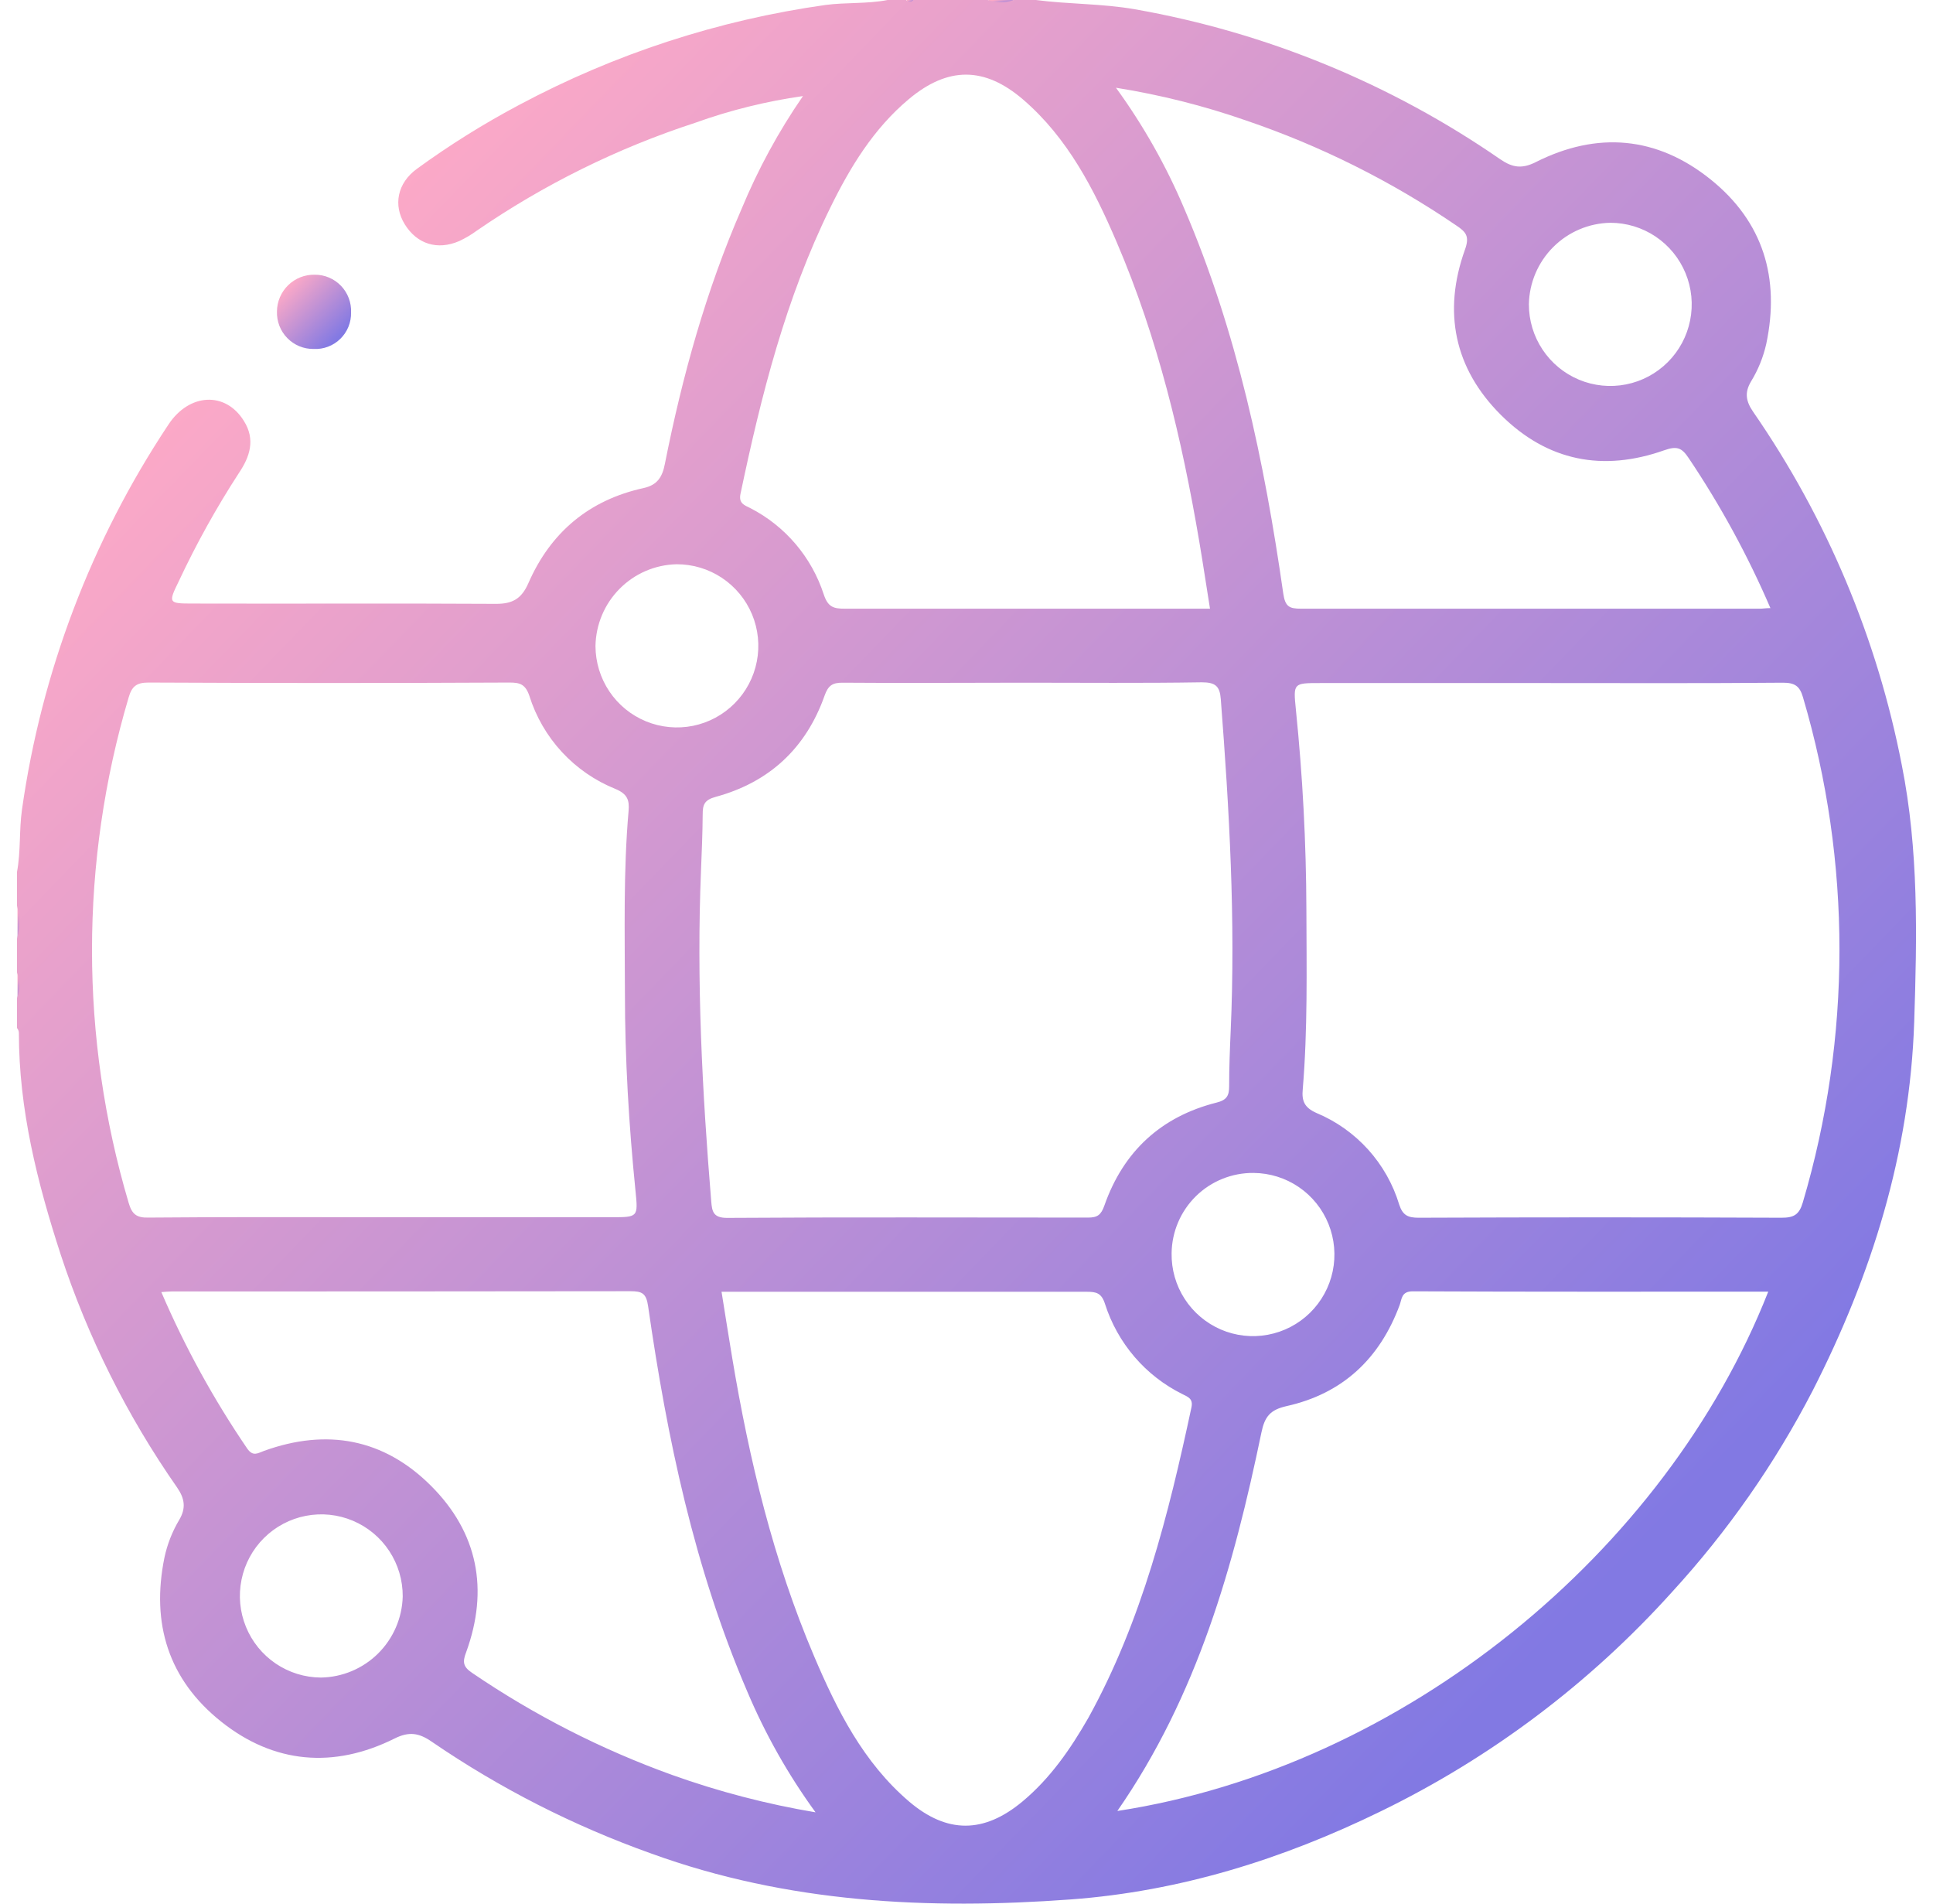 <svg width="65" height="64" viewBox="0 0 65 64" fill="none" xmlns="http://www.w3.org/2000/svg">
<path d="M0.588 30.447C0.686 30.618 0.738 30.812 0.738 31.009C0.738 31.206 0.686 31.4 0.588 31.571V30.447Z" fill="url(#paint0_linear_1_1554)"/>
<path d="M34.095 0C33.97 0.095 33.817 0.146 33.659 0.146C33.502 0.146 33.349 0.095 33.223 0H34.095Z" fill="url(#paint1_linear_1_1554)"/>
<path d="M0.588 32.693C0.683 32.819 0.734 32.972 0.734 33.13C0.734 33.288 0.683 33.441 0.588 33.567V32.693Z" fill="url(#paint2_linear_1_1554)"/>
<path d="M30.733 0C30.65 0.133 30.567 0.157 30.483 0H30.733Z" fill="url(#paint3_linear_1_1554)"/>
<path d="M63.951 25.722C63.124 21.462 61.424 17.42 58.957 13.852C58.714 13.502 58.654 13.205 58.879 12.828C59.119 12.437 59.293 12.009 59.393 11.562C59.861 9.349 59.292 7.455 57.524 6.034C55.72 4.583 53.711 4.406 51.639 5.452C51.181 5.682 50.863 5.638 50.452 5.357C46.766 2.809 42.574 1.088 38.163 0.312C37.06 0.118 35.943 0.145 34.834 0H34.087C33.805 0.103 33.496 0.103 33.215 0H30.718C30.702 0.018 30.683 0.032 30.662 0.042C30.64 0.051 30.617 0.056 30.593 0.056C30.57 0.056 30.546 0.051 30.525 0.042C30.503 0.032 30.484 0.018 30.468 0H29.846C29.157 0.135 28.451 0.075 27.757 0.167C24.153 0.675 20.666 1.813 17.454 3.529C16.261 4.162 15.115 4.878 14.023 5.673C13.358 6.154 13.216 6.901 13.611 7.541C14.024 8.208 14.709 8.422 15.442 8.105C15.649 8.008 15.846 7.892 16.031 7.756C18.292 6.201 20.766 4.979 23.374 4.129C24.549 3.706 25.765 3.405 27.001 3.23C26.182 4.416 25.491 5.686 24.939 7.018C23.739 9.774 22.942 12.654 22.357 15.598C22.273 16.03 22.109 16.306 21.643 16.408C19.812 16.808 18.514 17.896 17.767 19.607C17.539 20.129 17.233 20.304 16.678 20.301C13.276 20.281 9.872 20.301 6.47 20.291C5.663 20.291 5.655 20.272 6.009 19.547C6.6 18.286 7.277 17.067 8.035 15.9C8.401 15.358 8.596 14.777 8.201 14.152C7.584 13.151 6.359 13.213 5.66 14.28C3.073 18.173 1.392 22.597 0.738 27.226C0.641 27.92 0.701 28.629 0.571 29.319V30.442C0.671 30.81 0.671 31.198 0.571 31.566V32.688C0.675 32.97 0.675 33.28 0.571 33.562V34.562C0.612 34.609 0.634 34.668 0.635 34.729C0.635 37.297 1.252 39.752 2.038 42.169C2.954 44.959 4.273 47.6 5.954 50.007C6.212 50.38 6.26 50.701 6.029 51.094C5.794 51.487 5.625 51.916 5.53 52.363C5.077 54.581 5.663 56.467 7.436 57.88C9.208 59.292 11.22 59.471 13.271 58.447C13.751 58.208 14.088 58.257 14.516 58.554C16.803 60.12 19.283 61.383 21.893 62.313C26.477 63.98 31.226 64.21 36.011 63.858C39.673 63.588 43.135 62.506 46.432 60.895C50.137 59.093 53.46 56.592 56.219 53.529C58.089 51.491 59.681 49.213 60.953 46.755C62.94 42.861 64.222 38.763 64.368 34.356C64.463 31.461 64.52 28.579 63.951 25.722ZM54.15 7.49C54.692 7.49 55.221 7.651 55.672 7.953C56.122 8.255 56.472 8.684 56.679 9.185C56.886 9.687 56.94 10.239 56.833 10.771C56.727 11.303 56.466 11.792 56.082 12.175C55.699 12.558 55.211 12.819 54.679 12.924C54.148 13.029 53.597 12.974 53.097 12.766C52.597 12.557 52.17 12.205 51.87 11.753C51.569 11.301 51.41 10.771 51.411 10.228C51.425 9.505 51.719 8.816 52.23 8.306C52.741 7.795 53.429 7.503 54.15 7.49V7.49ZM41.895 4.049C44.402 4.901 46.782 6.089 48.971 7.581C49.303 7.803 49.422 7.946 49.26 8.397C48.513 10.48 48.901 12.386 50.467 13.947C52.033 15.508 53.902 15.866 55.959 15.139C56.387 14.989 56.549 15.047 56.783 15.399C57.854 16.992 58.774 18.681 59.533 20.444C59.378 20.444 59.283 20.464 59.189 20.464C54.044 20.464 48.899 20.464 43.752 20.464C43.353 20.464 43.216 20.397 43.151 19.949C42.516 15.518 41.599 11.153 39.823 7.014C39.215 5.576 38.444 4.212 37.526 2.95C39.012 3.186 40.474 3.554 41.895 4.049V4.049ZM42.153 39.434C42.696 39.438 43.225 39.603 43.673 39.908C44.122 40.214 44.47 40.646 44.673 41.151C44.876 41.655 44.925 42.208 44.814 42.74C44.703 43.272 44.436 43.759 44.048 44.139C43.66 44.519 43.167 44.775 42.634 44.874C42.1 44.974 41.549 44.912 41.051 44.697C40.553 44.481 40.129 44.123 39.835 43.666C39.54 43.21 39.388 42.676 39.397 42.132C39.406 41.408 39.702 40.718 40.218 40.212C40.735 39.707 41.431 39.427 42.153 39.434V39.434ZM37.138 40.526C37.025 40.848 36.901 40.936 36.585 40.935C32.537 40.935 28.491 40.918 24.445 40.945C23.979 40.945 23.945 40.721 23.917 40.399C23.612 36.689 23.418 32.977 23.573 29.253C23.599 28.629 23.624 28.005 23.629 27.381C23.629 27.061 23.679 26.895 24.067 26.79C25.866 26.301 27.105 25.154 27.729 23.384C27.847 23.051 27.99 22.949 28.336 22.952C30.368 22.969 32.402 22.952 34.436 22.952C36.434 22.952 38.421 22.971 40.413 22.939C40.874 22.939 41.018 23.071 41.051 23.504C41.337 27.215 41.55 30.927 41.384 34.653C41.356 35.275 41.332 35.898 41.332 36.522C41.332 36.836 41.252 36.984 40.908 37.069C39.037 37.541 37.774 38.715 37.138 40.526ZM24.901 16.598C25.595 13.296 26.419 10.033 27.918 6.986C28.584 5.625 29.373 4.328 30.558 3.335C31.873 2.233 33.105 2.231 34.406 3.349C35.904 4.639 36.788 6.362 37.549 8.138C38.934 11.367 39.744 14.762 40.329 18.216C40.453 18.948 40.563 19.684 40.688 20.464H38.674C35.251 20.464 31.828 20.464 28.404 20.464C28.033 20.464 27.842 20.411 27.702 19.99C27.294 18.731 26.405 17.685 25.229 17.082C25.034 16.984 24.831 16.927 24.901 16.598V16.598ZM22.752 18.97C23.294 18.968 23.823 19.127 24.275 19.427C24.726 19.727 25.079 20.154 25.288 20.654C25.497 21.155 25.553 21.706 25.449 22.239C25.345 22.772 25.086 23.261 24.704 23.646C24.323 24.031 23.836 24.294 23.305 24.402C22.774 24.509 22.223 24.457 21.722 24.251C21.221 24.045 20.792 23.695 20.49 23.244C20.188 22.794 20.026 22.264 20.024 21.721C20.036 20.998 20.326 20.308 20.835 19.795C21.343 19.282 22.03 18.986 22.752 18.97V18.97ZM4.326 40.438C2.683 34.894 2.683 28.991 4.326 23.448C4.433 23.081 4.584 22.947 4.992 22.947C9.038 22.967 13.085 22.967 17.133 22.947C17.477 22.947 17.665 23 17.799 23.389C18.02 24.095 18.395 24.742 18.897 25.285C19.399 25.827 20.014 26.251 20.7 26.526C21.094 26.693 21.169 26.896 21.137 27.263C20.959 29.298 21.011 31.336 21.014 33.373C21.014 35.598 21.146 37.818 21.369 40.031C21.459 40.923 21.459 40.923 20.55 40.923H12.893C10.258 40.923 7.622 40.911 4.987 40.935C4.583 40.945 4.434 40.811 4.326 40.438V40.438ZM10.791 56.399C10.249 56.396 9.721 56.233 9.272 55.929C8.823 55.625 8.474 55.195 8.27 54.693C8.065 54.191 8.013 53.639 8.122 53.107C8.23 52.575 8.493 52.088 8.878 51.706C9.263 51.324 9.753 51.065 10.284 50.962C10.816 50.859 11.366 50.916 11.866 51.127C12.365 51.337 12.791 51.691 13.089 52.144C13.388 52.597 13.545 53.128 13.542 53.671C13.524 54.393 13.227 55.081 12.715 55.589C12.202 56.098 11.512 56.388 10.791 56.399V56.399ZM22.595 59.671C20.222 58.816 17.965 57.664 15.879 56.244C15.576 56.041 15.546 55.884 15.673 55.553C16.444 53.444 16.071 51.523 14.486 49.945C12.902 48.367 10.991 48.016 8.879 48.778C8.674 48.853 8.506 48.985 8.309 48.694C7.181 47.04 6.215 45.28 5.425 43.44C5.575 43.429 5.67 43.419 5.758 43.419C10.903 43.419 16.049 43.416 21.194 43.41C21.59 43.41 21.732 43.475 21.795 43.923C22.432 48.356 23.348 52.72 25.124 56.859C25.732 58.3 26.504 59.666 27.424 60.93C25.78 60.654 24.165 60.233 22.595 59.671V59.671ZM34.377 60.57C33.085 61.644 31.848 61.652 30.573 60.57C29.03 59.254 28.145 57.491 27.371 55.672C26.003 52.457 25.195 49.083 24.621 45.648C24.501 44.932 24.39 44.217 24.263 43.429H33.045C34.21 43.429 35.375 43.429 36.54 43.429C36.858 43.429 37.04 43.465 37.158 43.84C37.367 44.494 37.705 45.099 38.152 45.62C38.599 46.141 39.146 46.566 39.761 46.87C39.947 46.965 40.127 47.02 40.064 47.317C39.293 50.922 38.4 54.488 36.6 57.75C35.999 58.799 35.317 59.788 34.377 60.57V60.57ZM37.572 60.885C40.269 57.001 41.489 52.633 42.417 48.161C42.529 47.622 42.714 47.397 43.263 47.273C45.142 46.855 46.394 45.684 47.065 43.877C47.14 43.673 47.121 43.413 47.507 43.414C51.489 43.433 55.468 43.425 59.46 43.425C56.014 52.18 47.216 59.406 37.572 60.885V60.885ZM60.623 40.423C60.5 40.843 60.317 40.941 59.901 40.94C55.836 40.923 51.771 40.923 47.706 40.94C47.353 40.94 47.169 40.865 47.051 40.499C46.843 39.812 46.485 39.179 46.004 38.646C45.523 38.114 44.93 37.694 44.268 37.418C43.859 37.237 43.769 37.009 43.807 36.619C43.974 34.608 43.935 32.591 43.929 30.575C43.922 28.33 43.804 26.091 43.576 23.858C43.486 22.964 43.488 22.964 44.392 22.964H52.048C54.683 22.964 57.318 22.976 59.951 22.952C60.352 22.952 60.519 23.064 60.628 23.442C62.265 28.984 62.263 34.882 60.623 40.423V40.423Z" fill="url(#paint4_linear_1_1554)"/>
<path d="M11.805 10.506C11.809 10.671 11.778 10.835 11.716 10.988C11.653 11.141 11.56 11.279 11.442 11.394C11.324 11.509 11.184 11.598 11.03 11.656C10.875 11.715 10.711 11.74 10.546 11.732C10.382 11.734 10.218 11.703 10.066 11.64C9.914 11.577 9.776 11.484 9.661 11.366C9.545 11.248 9.455 11.108 9.395 10.954C9.336 10.8 9.308 10.636 9.313 10.471C9.314 10.306 9.348 10.143 9.413 9.992C9.478 9.84 9.572 9.703 9.69 9.588C9.808 9.473 9.947 9.383 10.1 9.322C10.253 9.262 10.417 9.232 10.582 9.236C10.746 9.234 10.91 9.267 11.062 9.331C11.214 9.395 11.351 9.489 11.466 9.608C11.58 9.727 11.669 9.868 11.727 10.022C11.786 10.177 11.812 10.341 11.805 10.506Z" fill="url(#paint5_linear_1_1554)"/>
<defs>
<linearGradient id="paint0_linear_1_1554" x1="0.614" y1="30.575" x2="0.814" y2="30.601" gradientUnits="userSpaceOnUse">
<stop stop-color="#FCA9C7"/>
<stop offset="1" stop-color="#8279E3"/>
</linearGradient>
<linearGradient id="paint1_linear_1_1554" x1="33.376" y1="0.017" x2="33.41" y2="0.216" gradientUnits="userSpaceOnUse">
<stop stop-color="#FCA9C7"/>
<stop offset="1" stop-color="#8279E3"/>
</linearGradient>
<linearGradient id="paint2_linear_1_1554" x1="0.614" y1="32.793" x2="0.807" y2="32.824" gradientUnits="userSpaceOnUse">
<stop stop-color="#FCA9C7"/>
<stop offset="1" stop-color="#8279E3"/>
</linearGradient>
<linearGradient id="paint3_linear_1_1554" x1="30.527" y1="0.012" x2="30.584" y2="0.139" gradientUnits="userSpaceOnUse">
<stop stop-color="#FCA9C7"/>
<stop offset="1" stop-color="#8279E3"/>
</linearGradient>
<linearGradient id="paint4_linear_1_1554" x1="11.76" y1="7.314" x2="56.557" y2="50.652" gradientUnits="userSpaceOnUse">
<stop stop-color="#FCA9C7"/>
<stop offset="1" stop-color="#8279E3"/>
</linearGradient>
<linearGradient id="paint5_linear_1_1554" x1="9.749" y1="9.521" x2="11.498" y2="11.213" gradientUnits="userSpaceOnUse">
<stop stop-color="#FCA9C7"/>
<stop offset="1" stop-color="#8279E3"/>
</linearGradient>
</defs>
</svg>
